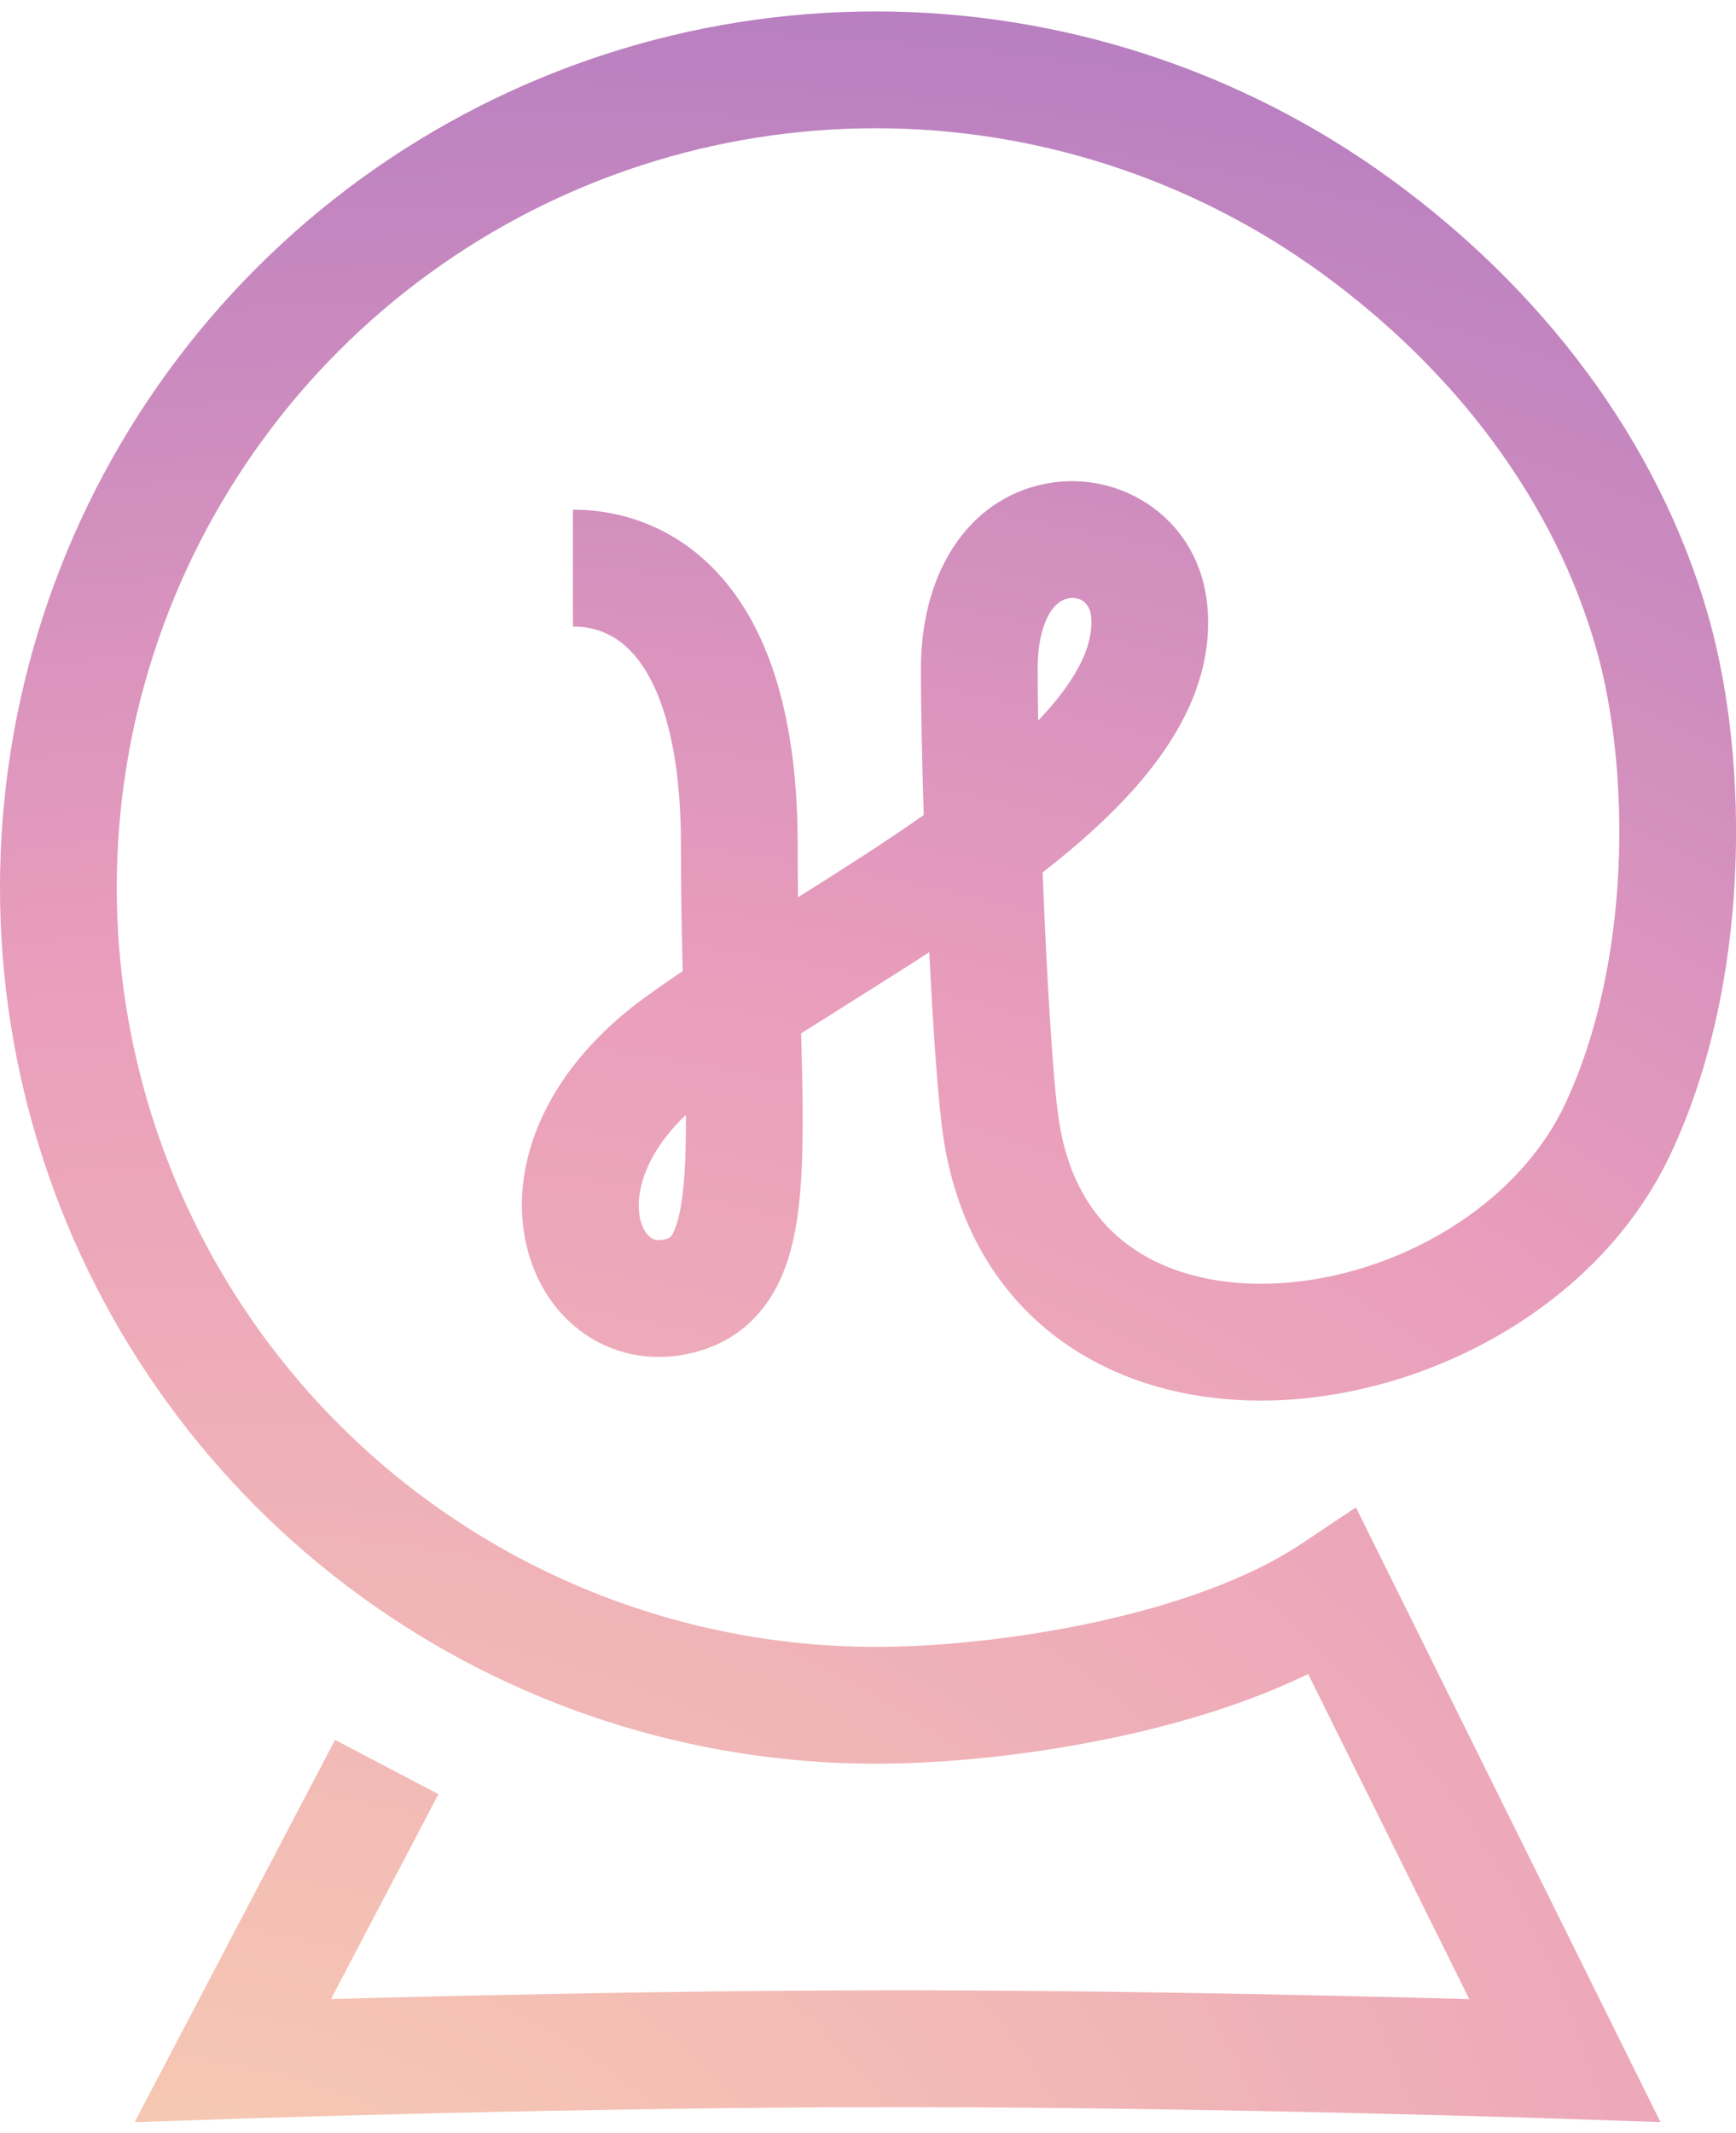 <svg width="79" height="97" viewBox="0 0 79 97" fill="none" xmlns="http://www.w3.org/2000/svg">
<path fill-rule="evenodd" clip-rule="evenodd" d="M39.878 5.833C32.583 5.826 25.473 8.13 19.569 12.414C13.664 16.698 9.267 22.742 7.009 29.679C4.751 36.616 4.748 44.09 7 51.028C9.252 57.967 13.643 64.015 19.544 68.304C25.445 72.593 32.553 74.903 39.848 74.903C42.565 74.903 46.199 74.566 49.802 73.787C53.44 73.001 56.823 71.812 59.191 70.234L61.703 68.559L75.564 96.516L71.12 96.366L71.209 93.711C71.12 96.366 71.12 96.366 71.12 96.366L71.119 96.366L70.941 96.36C70.823 96.356 70.647 96.351 70.417 96.344C69.959 96.329 69.287 96.308 68.434 96.284C66.73 96.234 64.306 96.168 61.43 96.101C55.676 95.969 48.122 95.836 40.904 95.836C33.687 95.836 26.133 95.969 20.379 96.101C17.503 96.168 15.079 96.234 13.374 96.284C12.522 96.308 11.85 96.329 11.392 96.344C11.162 96.351 10.986 96.356 10.868 96.36L10.69 96.366C10.69 96.366 10.689 96.366 10.6 93.711L10.69 96.366L6.127 96.519L15.246 79.133L19.952 81.6L15.063 90.921C16.526 90.88 18.286 90.835 20.256 90.79C26.031 90.657 33.629 90.523 40.904 90.523C48.179 90.523 55.778 90.657 61.553 90.79C63.575 90.836 65.376 90.883 66.862 90.924L59.53 76.137C56.873 77.43 53.848 78.348 50.924 78.98C46.954 79.838 42.944 80.216 39.848 80.216C31.431 80.216 23.23 77.551 16.421 72.602C9.611 67.653 4.544 60.675 1.946 52.669C-0.652 44.662 -0.649 36.038 1.957 28.034C4.562 20.03 9.635 13.057 16.448 8.114C23.262 3.171 31.465 0.512 39.883 0.52C48.3 0.527 56.499 3.2 63.304 8.154C70.043 13.061 75.493 19.956 77.793 28.204C79.582 34.622 79.695 44.715 76.012 52.513C72.83 59.25 65.389 63.253 58.56 63.665C55.092 63.874 51.544 63.179 48.638 61.219C45.671 59.218 43.597 56.044 42.939 51.784C42.697 50.214 42.468 46.941 42.288 43.305C41.138 44.054 39.986 44.779 38.873 45.478C38.747 45.557 38.622 45.635 38.498 45.713C37.796 46.154 37.114 46.582 36.458 46.998C36.519 49.264 36.563 51.303 36.489 53.03C36.414 54.792 36.211 56.522 35.608 57.964C34.942 59.555 33.767 60.837 31.941 61.409C30.038 62.006 28.12 61.721 26.593 60.66C25.108 59.629 24.191 58.009 23.877 56.251C23.236 52.662 25.006 48.535 29.313 45.391C29.865 44.989 30.453 44.58 31.066 44.167C31.023 42.429 30.988 40.525 30.988 38.465C30.988 33.708 29.992 31.225 29.023 29.982C28.125 28.83 27.057 28.495 26.073 28.495V23.181C28.449 23.181 31.166 24.09 33.214 26.716C35.191 29.252 36.301 33.082 36.301 38.465C36.301 39.271 36.306 40.052 36.316 40.81C38.27 39.583 40.225 38.34 42.036 37.069C41.955 34.498 41.908 32.123 41.908 30.421C41.908 25.737 44.328 22.468 47.888 21.948C51.151 21.47 54.579 23.654 54.942 27.551C55.206 30.382 54 32.886 52.386 34.949C51.059 36.645 49.317 38.224 47.446 39.681C47.633 44.423 47.912 49.173 48.19 50.973C48.637 53.869 49.95 55.695 51.609 56.814C53.328 57.974 55.645 58.518 58.24 58.362C63.538 58.042 69.014 54.889 71.208 50.244C74.235 43.835 74.198 35.095 72.675 29.632C70.754 22.745 66.14 16.791 60.177 12.45C54.279 8.155 47.173 5.839 39.878 5.833ZM47.244 32.775C47.597 32.405 47.917 32.038 48.202 31.674C49.376 30.174 49.741 28.997 49.652 28.044C49.594 27.42 49.155 27.132 48.657 27.205C48.435 27.237 48.141 27.361 47.864 27.743C47.576 28.141 47.221 28.948 47.221 30.421C47.221 31.111 47.229 31.906 47.244 32.775ZM31.214 50.706C29.212 52.618 28.942 54.395 29.107 55.317C29.211 55.897 29.464 56.185 29.624 56.296C29.74 56.377 29.941 56.468 30.35 56.34C30.356 56.338 30.362 56.336 30.369 56.334C30.458 56.308 30.553 56.28 30.706 55.914C30.931 55.374 31.112 54.426 31.181 52.803C31.208 52.166 31.218 51.469 31.214 50.706Z" fill="url(#paint0_radial_2039_205)"/>
<defs>
<radialGradient id="paint0_radial_2039_205" cx="0" cy="0" r="1" gradientUnits="userSpaceOnUse" gradientTransform="translate(1.9612e-06 122.735) rotate(-38.296) scale(701.865 551.609)">
<stop stop-color="#FCDAAF"/>
<stop offset="0.131" stop-color="#E99DBC"/>
<stop offset="0.269" stop-color="#8C64C5"/>
<stop offset="0.563" stop-color="#252D5A"/>
<stop offset="1" stop-color="#0C0F1E"/>
</radialGradient>
</defs>
</svg>
